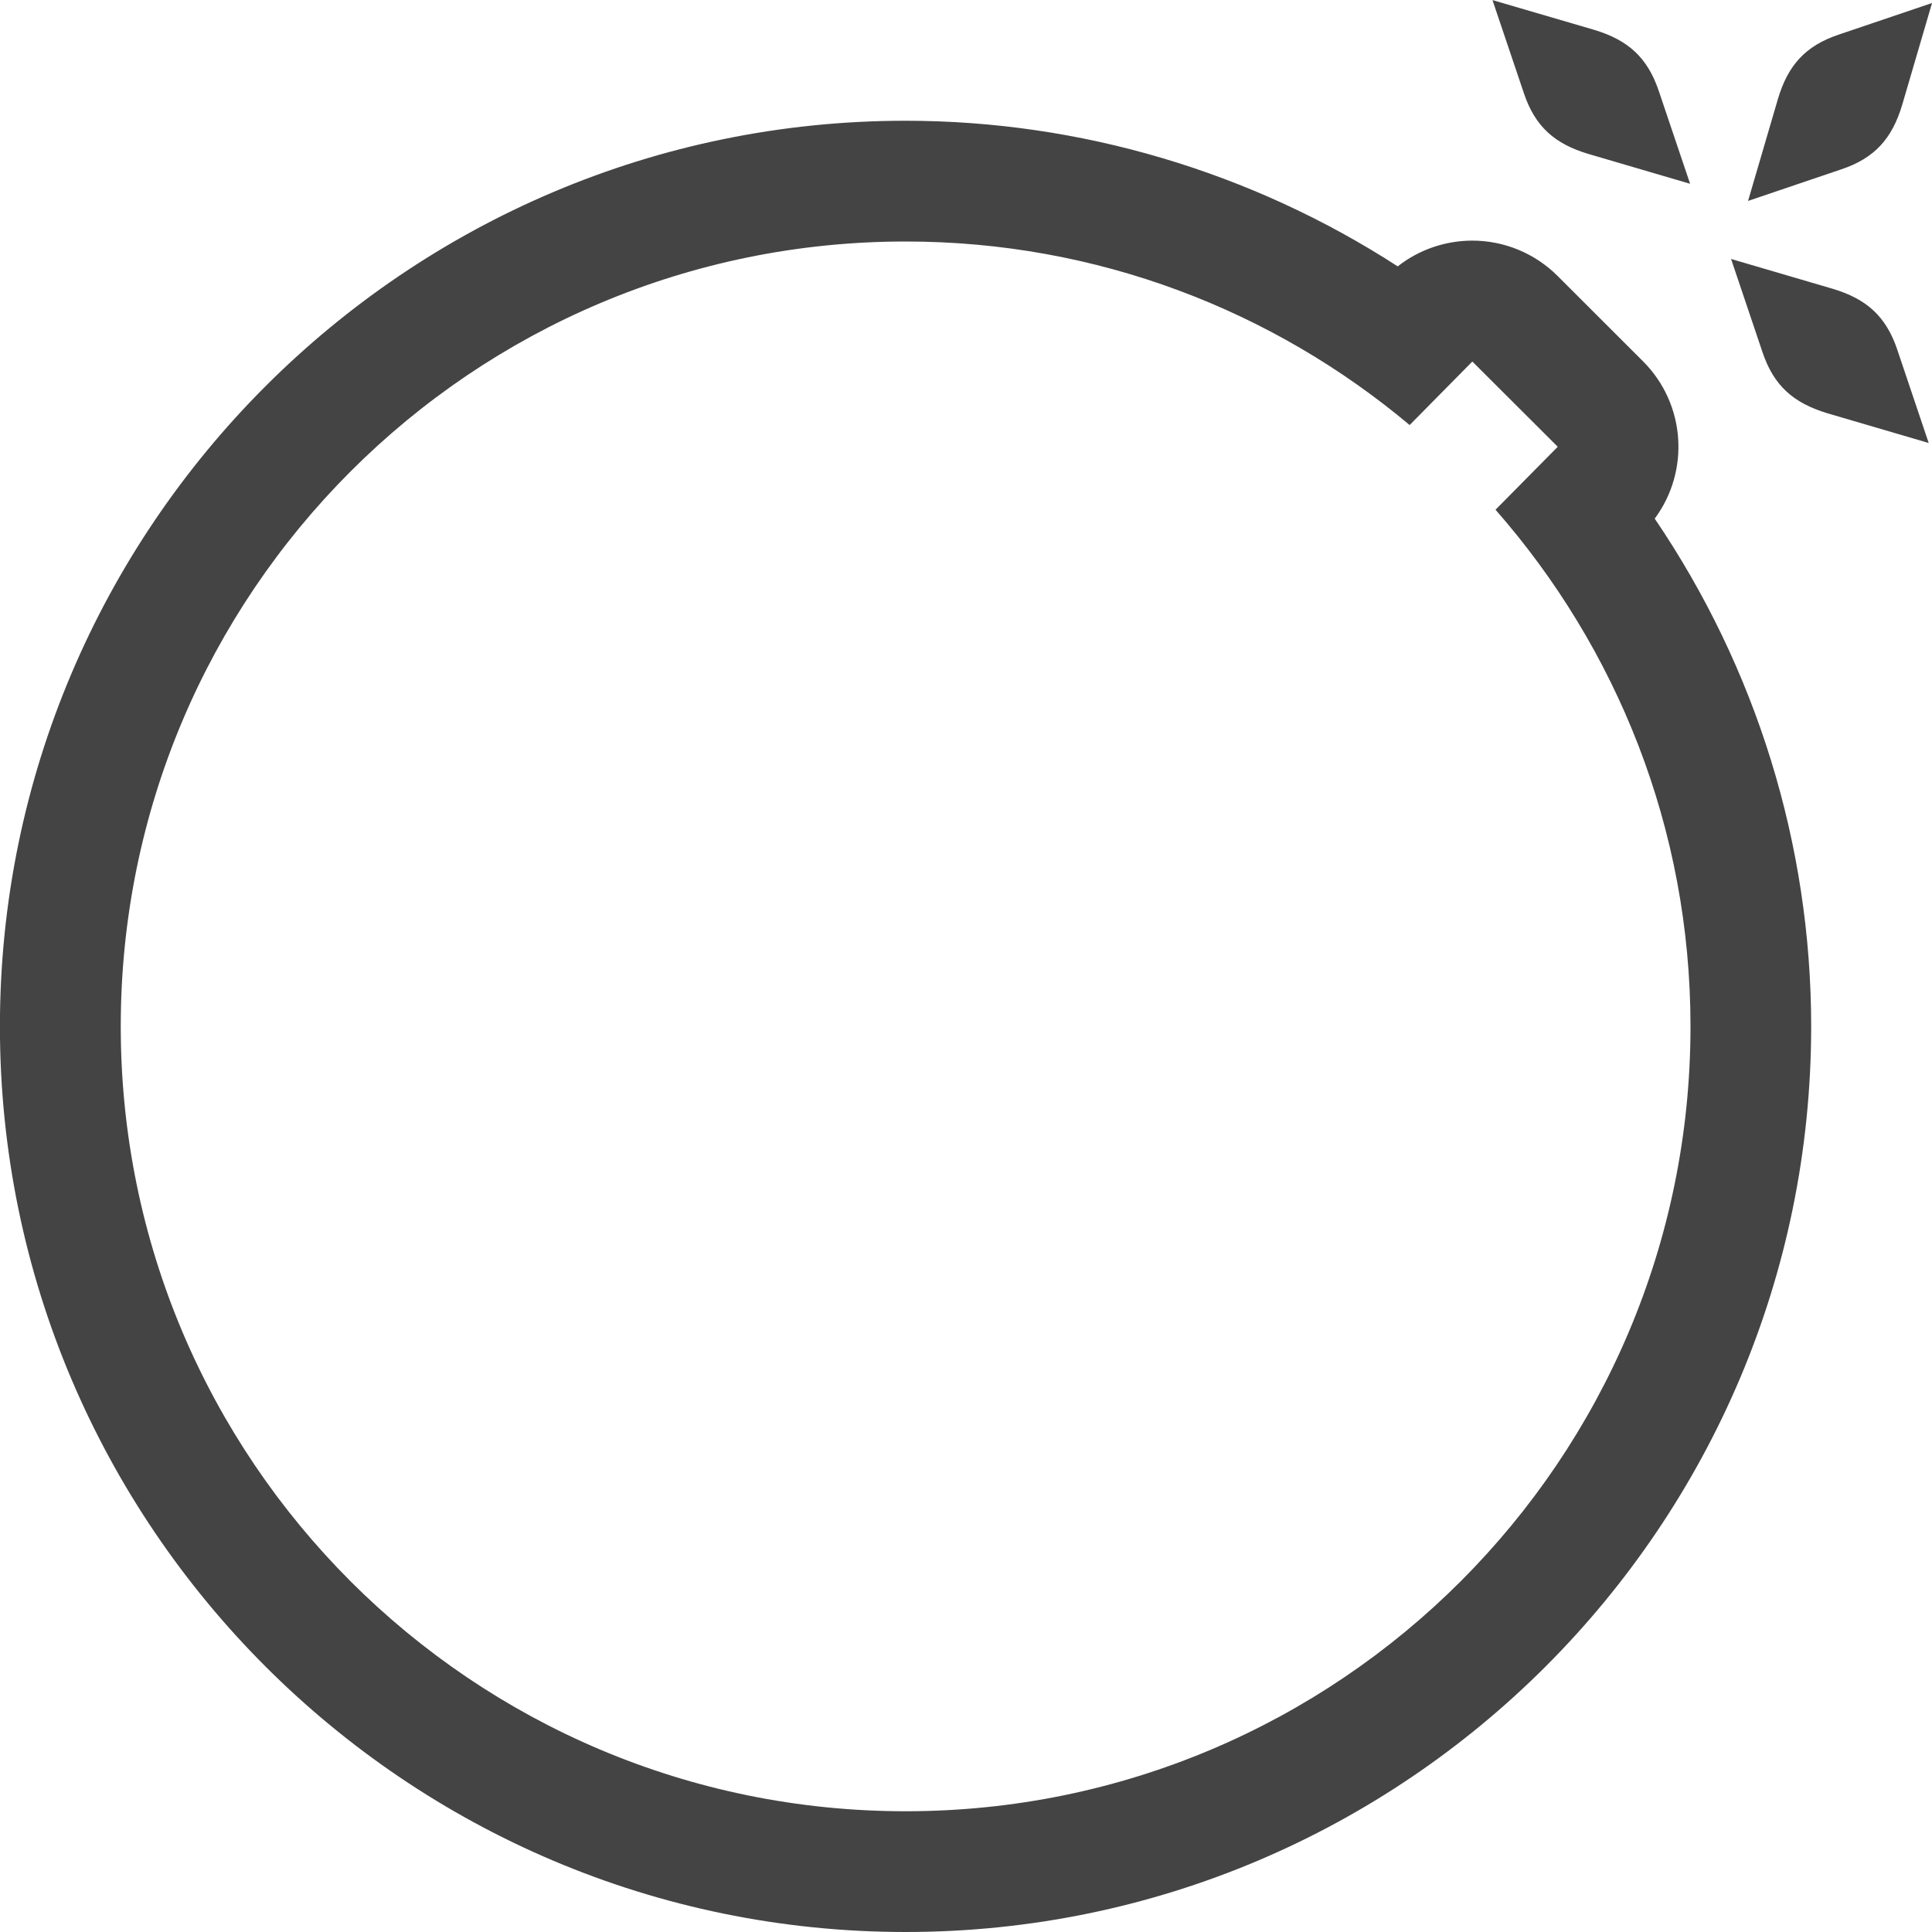 <!-- Generated by IcoMoon.io -->
<svg version="1.1" xmlns="http://www.w3.org/2000/svg" width="24" height="24" viewBox="0 0 24 24">
<title>bomb</title>
<path fill="#444" d="M24 0.039l-0.37 1.263c-0.126 0.42-0.342 0.663-0.758 0.802l-1.157 0.392 0.37-1.263c0.124-0.42 0.34-0.663 0.756-0.803l1.158-0.392zM23.569 4.344c-0.141-0.417-0.383-0.631-0.804-0.757l-1.261-0.37 0.39 1.157c0.14 0.417 0.383 0.631 0.804 0.759l1.261 0.37-0.39-1.158zM18.93 1.157c0.139 0.415 0.383 0.631 0.804 0.756l1.261 0.37-0.39-1.156c-0.141-0.415-0.383-0.631-0.804-0.757l-1.261-0.369 0.39 1.156zM20.556 6.442c0.436-0.588 0.387-1.42-0.145-1.953l-1.061-1.060c-0.282-0.282-0.663-0.44-1.061-0.44-0.002 0-0.003 0-0.005 0-0.336 0.002-0.659 0.114-0.921 0.32-1.813-1.173-3.941-1.809-6.114-1.809-6.204 0-11.25 5.046-11.25 11.25s5.046 11.25 11.25 11.25 11.25-5.046 11.25-11.25c0-2.258-0.683-4.452-1.944-6.308zM11.25 22.5c-5.385 0-9.75-4.365-9.75-9.75s4.365-9.75 9.75-9.75c2.384 0 4.566 0.858 6.261 2.28l0.779-0.789 1.061 1.059-0.773 0.782c1.505 1.716 2.422 3.957 2.422 6.418 0 5.385-4.365 9.75-9.75 9.75z"></path>
</svg>
